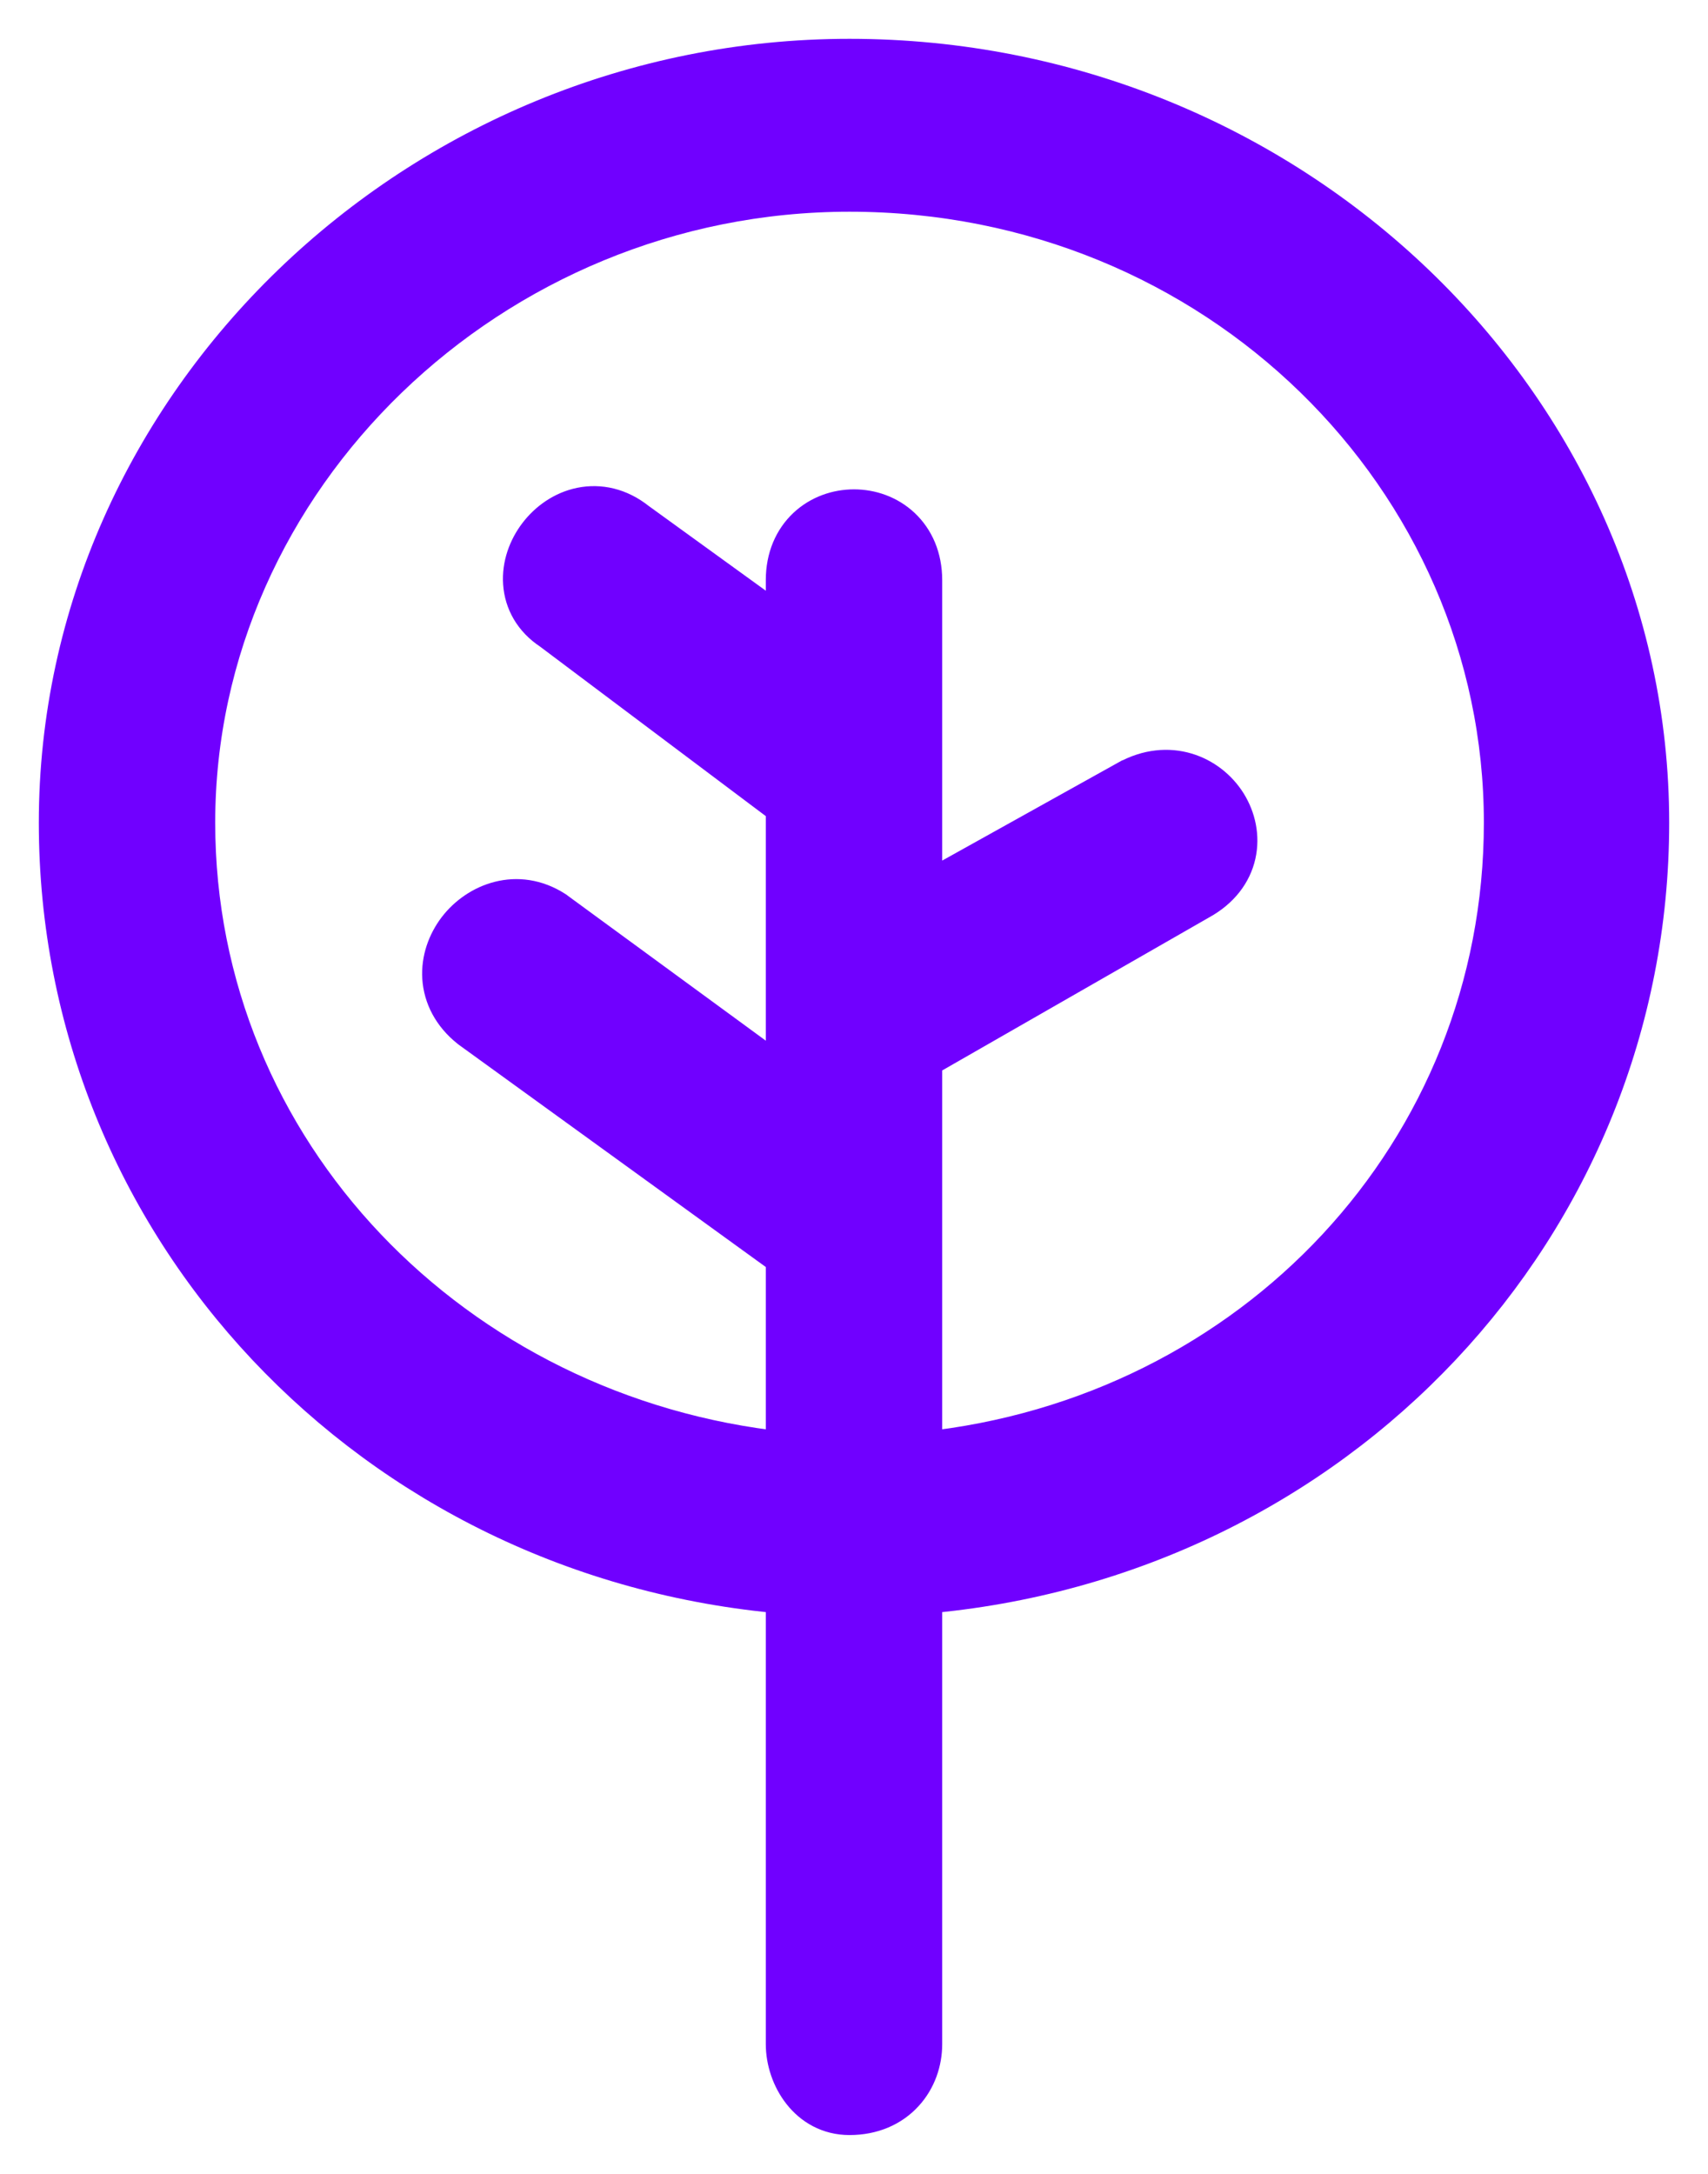 <svg width="22" height="28" viewBox="0 0 22 28" fill="none" xmlns="http://www.w3.org/2000/svg">
<path d="M19.363 10.596C19.363 14.833 16.139 18.248 11.886 18.692V13.643L15.458 11.595C15.714 11.453 15.873 11.244 15.926 11.007C15.978 10.774 15.924 10.541 15.808 10.353C15.572 9.973 15.054 9.749 14.521 10.043L14.52 10.043L11.886 11.51V7.472C11.886 7.185 11.782 6.95 11.608 6.787C11.438 6.628 11.216 6.553 11 6.553C10.784 6.553 10.562 6.628 10.392 6.787C10.218 6.95 10.114 7.185 10.114 7.472C10.114 7.472 10.114 7.472 10.114 7.472L10.114 8.098L8.203 6.715C7.976 6.534 7.722 6.48 7.485 6.528C7.254 6.575 7.06 6.715 6.928 6.888C6.797 7.06 6.714 7.282 6.73 7.512C6.746 7.748 6.866 7.97 7.099 8.123L10.114 10.387V13.897L7.159 11.734L7.153 11.729L7.147 11.725C6.665 11.415 6.15 11.622 5.888 11.965C5.756 12.139 5.674 12.361 5.689 12.595C5.705 12.835 5.821 13.066 6.046 13.246L6.046 13.246L6.056 13.254L10.114 16.192V18.692C5.852 18.247 2.522 14.829 2.522 10.596C2.522 6.167 6.332 2.477 10.942 2.477C15.666 2.477 19.363 6.166 19.363 10.596ZM21.25 10.597C21.25 5.204 16.619 0.75 10.942 0.75C5.379 0.75 0.75 5.206 0.75 10.597C0.75 15.791 4.785 20.086 10.114 20.537V26.33C10.114 26.75 10.409 27.25 10.942 27.25C11.238 27.25 11.48 27.141 11.646 26.96C11.809 26.784 11.886 26.553 11.886 26.33V20.537C17.215 20.086 21.25 15.791 21.25 10.597Z" fill="#7000FF" stroke="#7000FF" stroke-width="0.5"/>
</svg>
